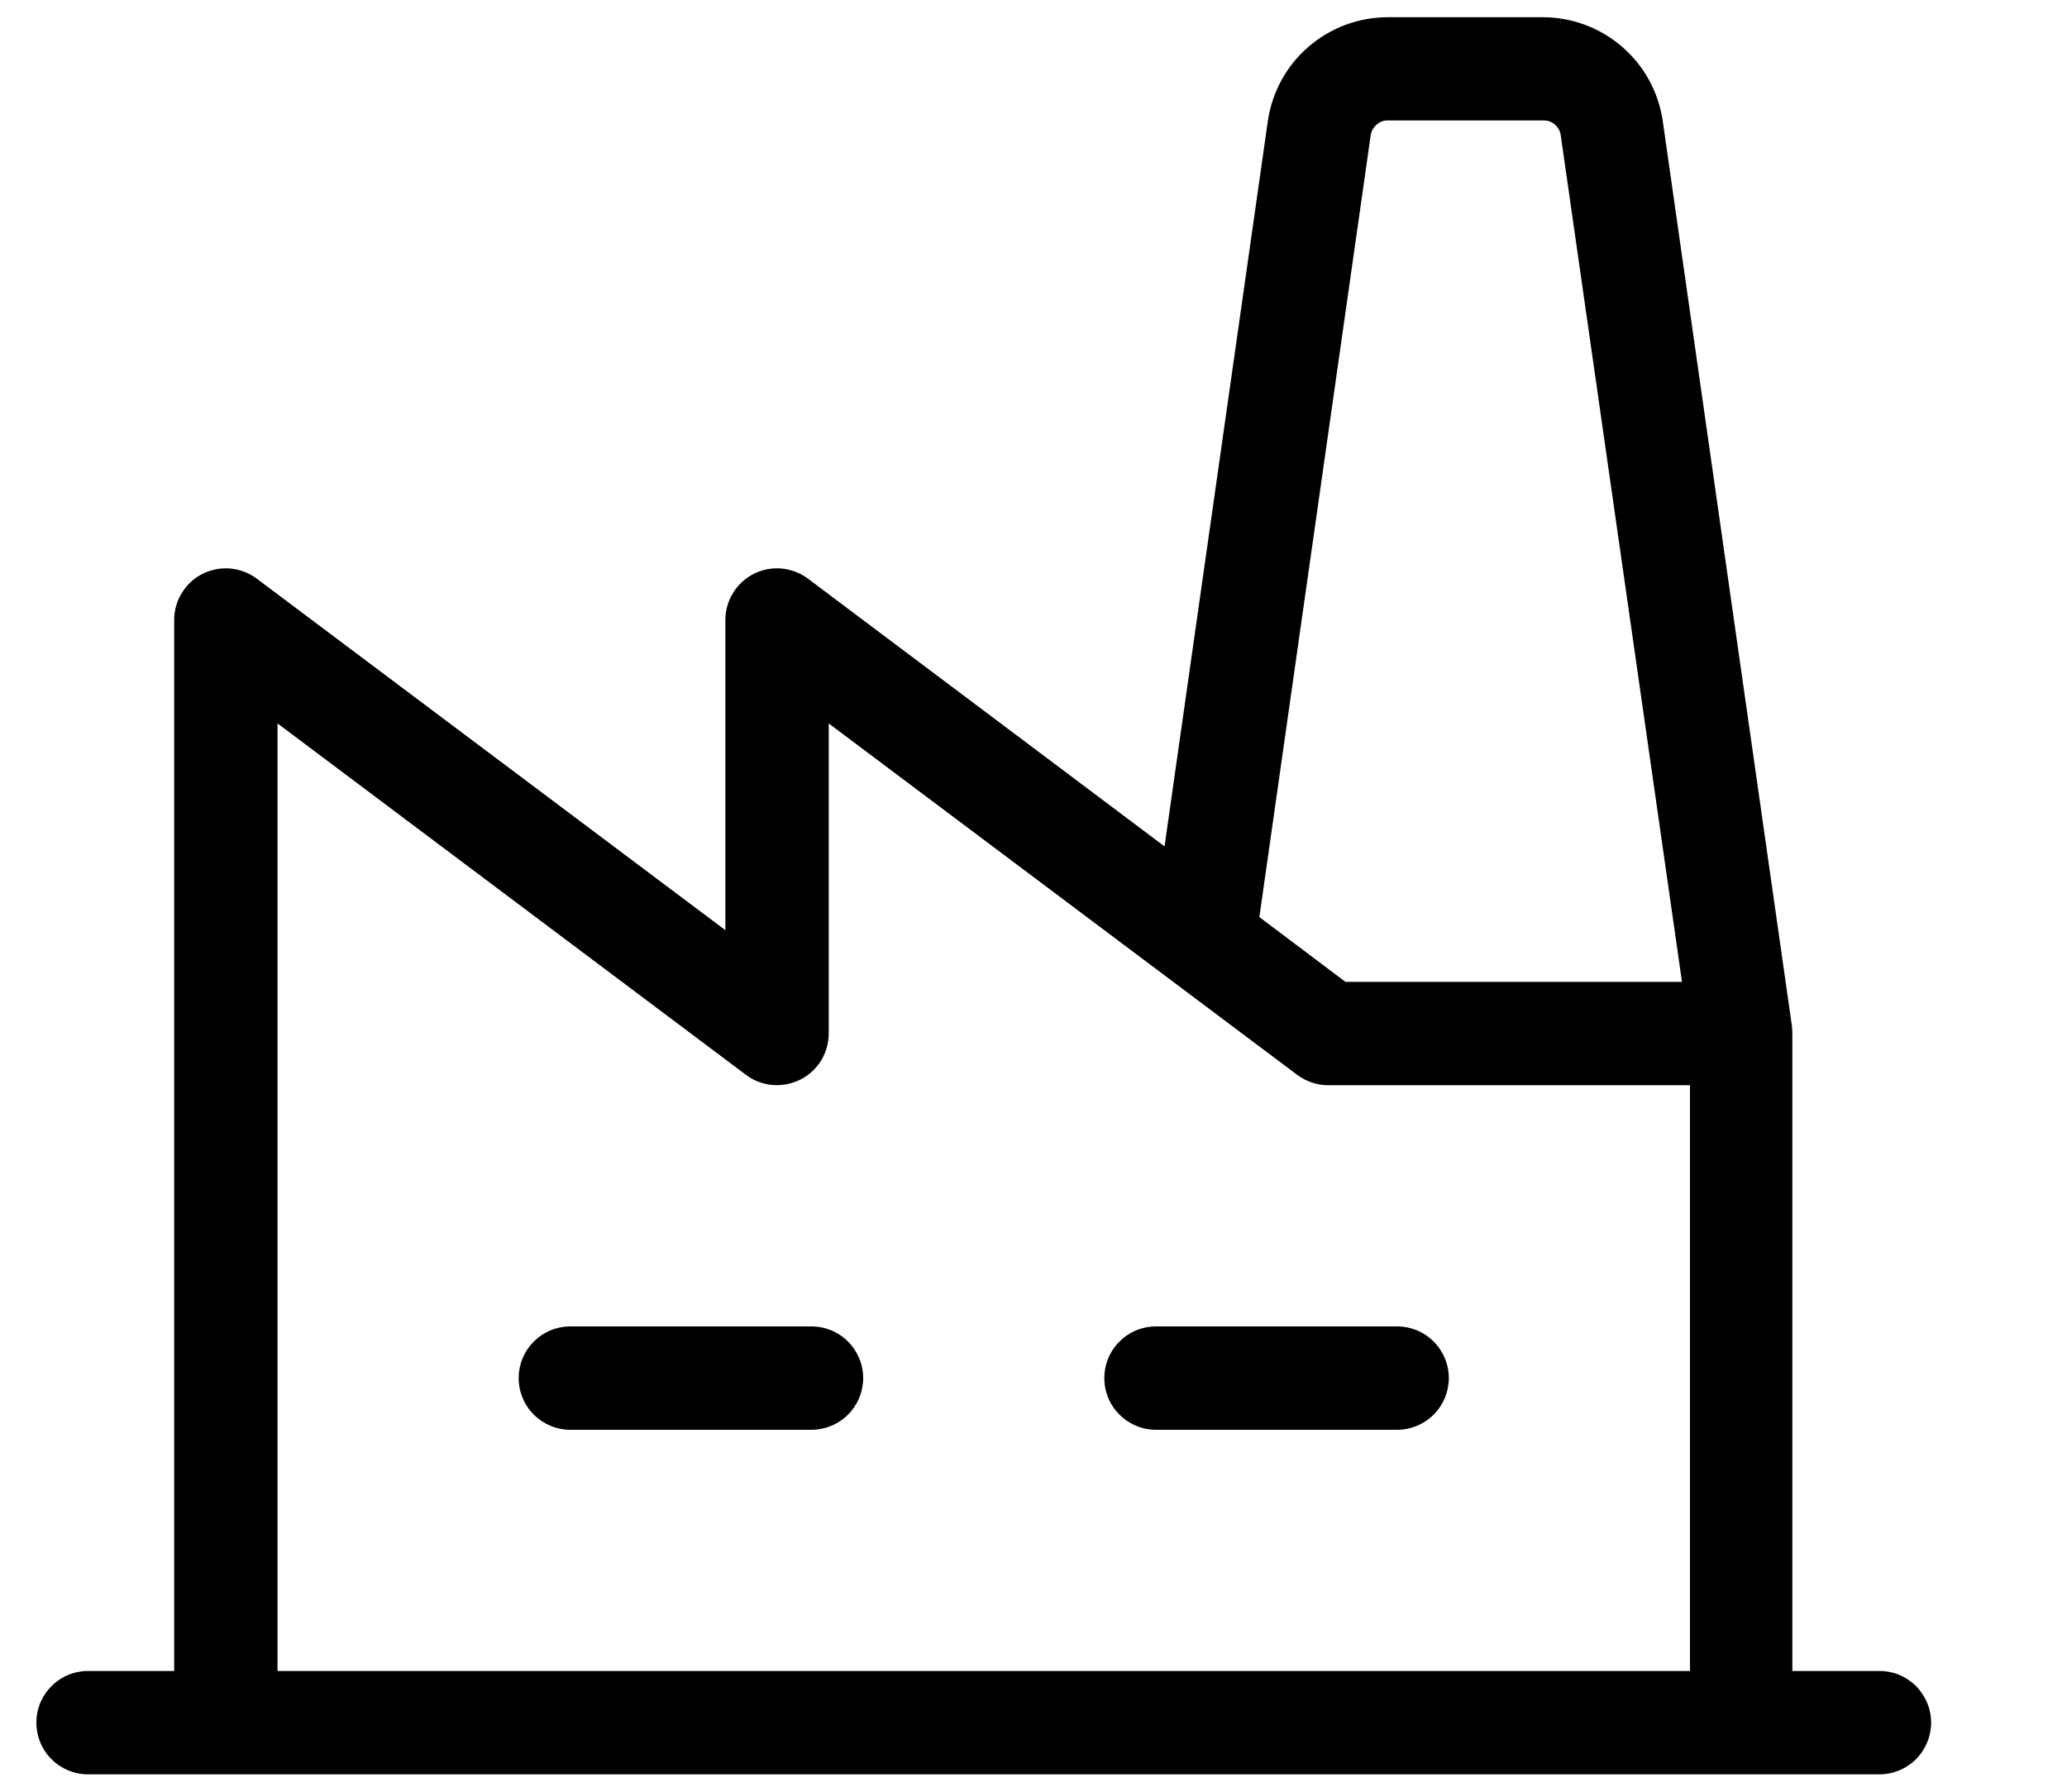 <svg width="15" height="13" viewBox="0 0 15 13" fill="none" xmlns="http://www.w3.org/2000/svg">
<path d="M6.264 9.999C6.264 10.098 6.224 10.194 6.154 10.264C6.084 10.334 5.988 10.374 5.889 10.374H4.139C4.039 10.374 3.944 10.334 3.874 10.264C3.803 10.194 3.764 10.098 3.764 9.999C3.764 9.899 3.803 9.804 3.874 9.734C3.944 9.663 4.039 9.624 4.139 9.624H5.889C5.988 9.624 6.084 9.663 6.154 9.734C6.224 9.804 6.264 9.899 6.264 9.999ZM10.139 9.624H8.389C8.289 9.624 8.194 9.663 8.124 9.734C8.053 9.804 8.014 9.899 8.014 9.999C8.014 10.098 8.053 10.194 8.124 10.264C8.194 10.334 8.289 10.374 8.389 10.374H10.139C10.238 10.374 10.334 10.334 10.404 10.264C10.474 10.194 10.514 10.098 10.514 9.999C10.514 9.899 10.474 9.804 10.404 9.734C10.334 9.663 10.238 9.624 10.139 9.624ZM14.014 12.499C14.014 12.598 13.974 12.694 13.904 12.764C13.834 12.834 13.738 12.874 13.639 12.874H0.639C0.539 12.874 0.444 12.834 0.374 12.764C0.303 12.694 0.264 12.598 0.264 12.499C0.264 12.399 0.303 12.304 0.374 12.234C0.444 12.163 0.539 12.124 0.639 12.124H1.264V4.499C1.264 4.429 1.283 4.361 1.32 4.302C1.356 4.242 1.409 4.194 1.471 4.163C1.533 4.132 1.603 4.119 1.672 4.125C1.742 4.132 1.808 4.157 1.864 4.199L5.264 6.749V4.499C5.264 4.429 5.283 4.361 5.32 4.302C5.356 4.242 5.409 4.194 5.471 4.163C5.533 4.132 5.603 4.119 5.672 4.125C5.742 4.132 5.808 4.157 5.864 4.199L8.451 6.141L9.201 0.875C9.232 0.667 9.336 0.477 9.495 0.34C9.654 0.202 9.857 0.126 10.067 0.125H11.2C11.41 0.126 11.613 0.202 11.772 0.34C11.931 0.477 12.035 0.667 12.066 0.875L13.004 7.446C13.004 7.446 13.007 7.482 13.007 7.499V12.124H13.632C13.682 12.123 13.732 12.132 13.778 12.15C13.824 12.169 13.866 12.196 13.902 12.231C13.937 12.266 13.965 12.308 13.985 12.354C14.004 12.4 14.014 12.449 14.014 12.499ZM9.139 6.654L9.764 7.124H12.206L11.326 0.981C11.322 0.951 11.307 0.924 11.284 0.904C11.261 0.884 11.232 0.873 11.201 0.874H10.072C10.042 0.873 10.013 0.884 9.99 0.904C9.967 0.924 9.952 0.951 9.947 0.981L9.139 6.654ZM2.014 12.124H12.264V7.874H9.639C9.558 7.874 9.479 7.847 9.414 7.799L8.514 7.124L6.014 5.249V7.499C6.014 7.568 5.994 7.637 5.958 7.696C5.921 7.755 5.869 7.803 5.806 7.834C5.744 7.865 5.674 7.878 5.605 7.872C5.536 7.866 5.469 7.841 5.414 7.799L2.014 5.249V12.124Z" fill="black"/>
</svg>
